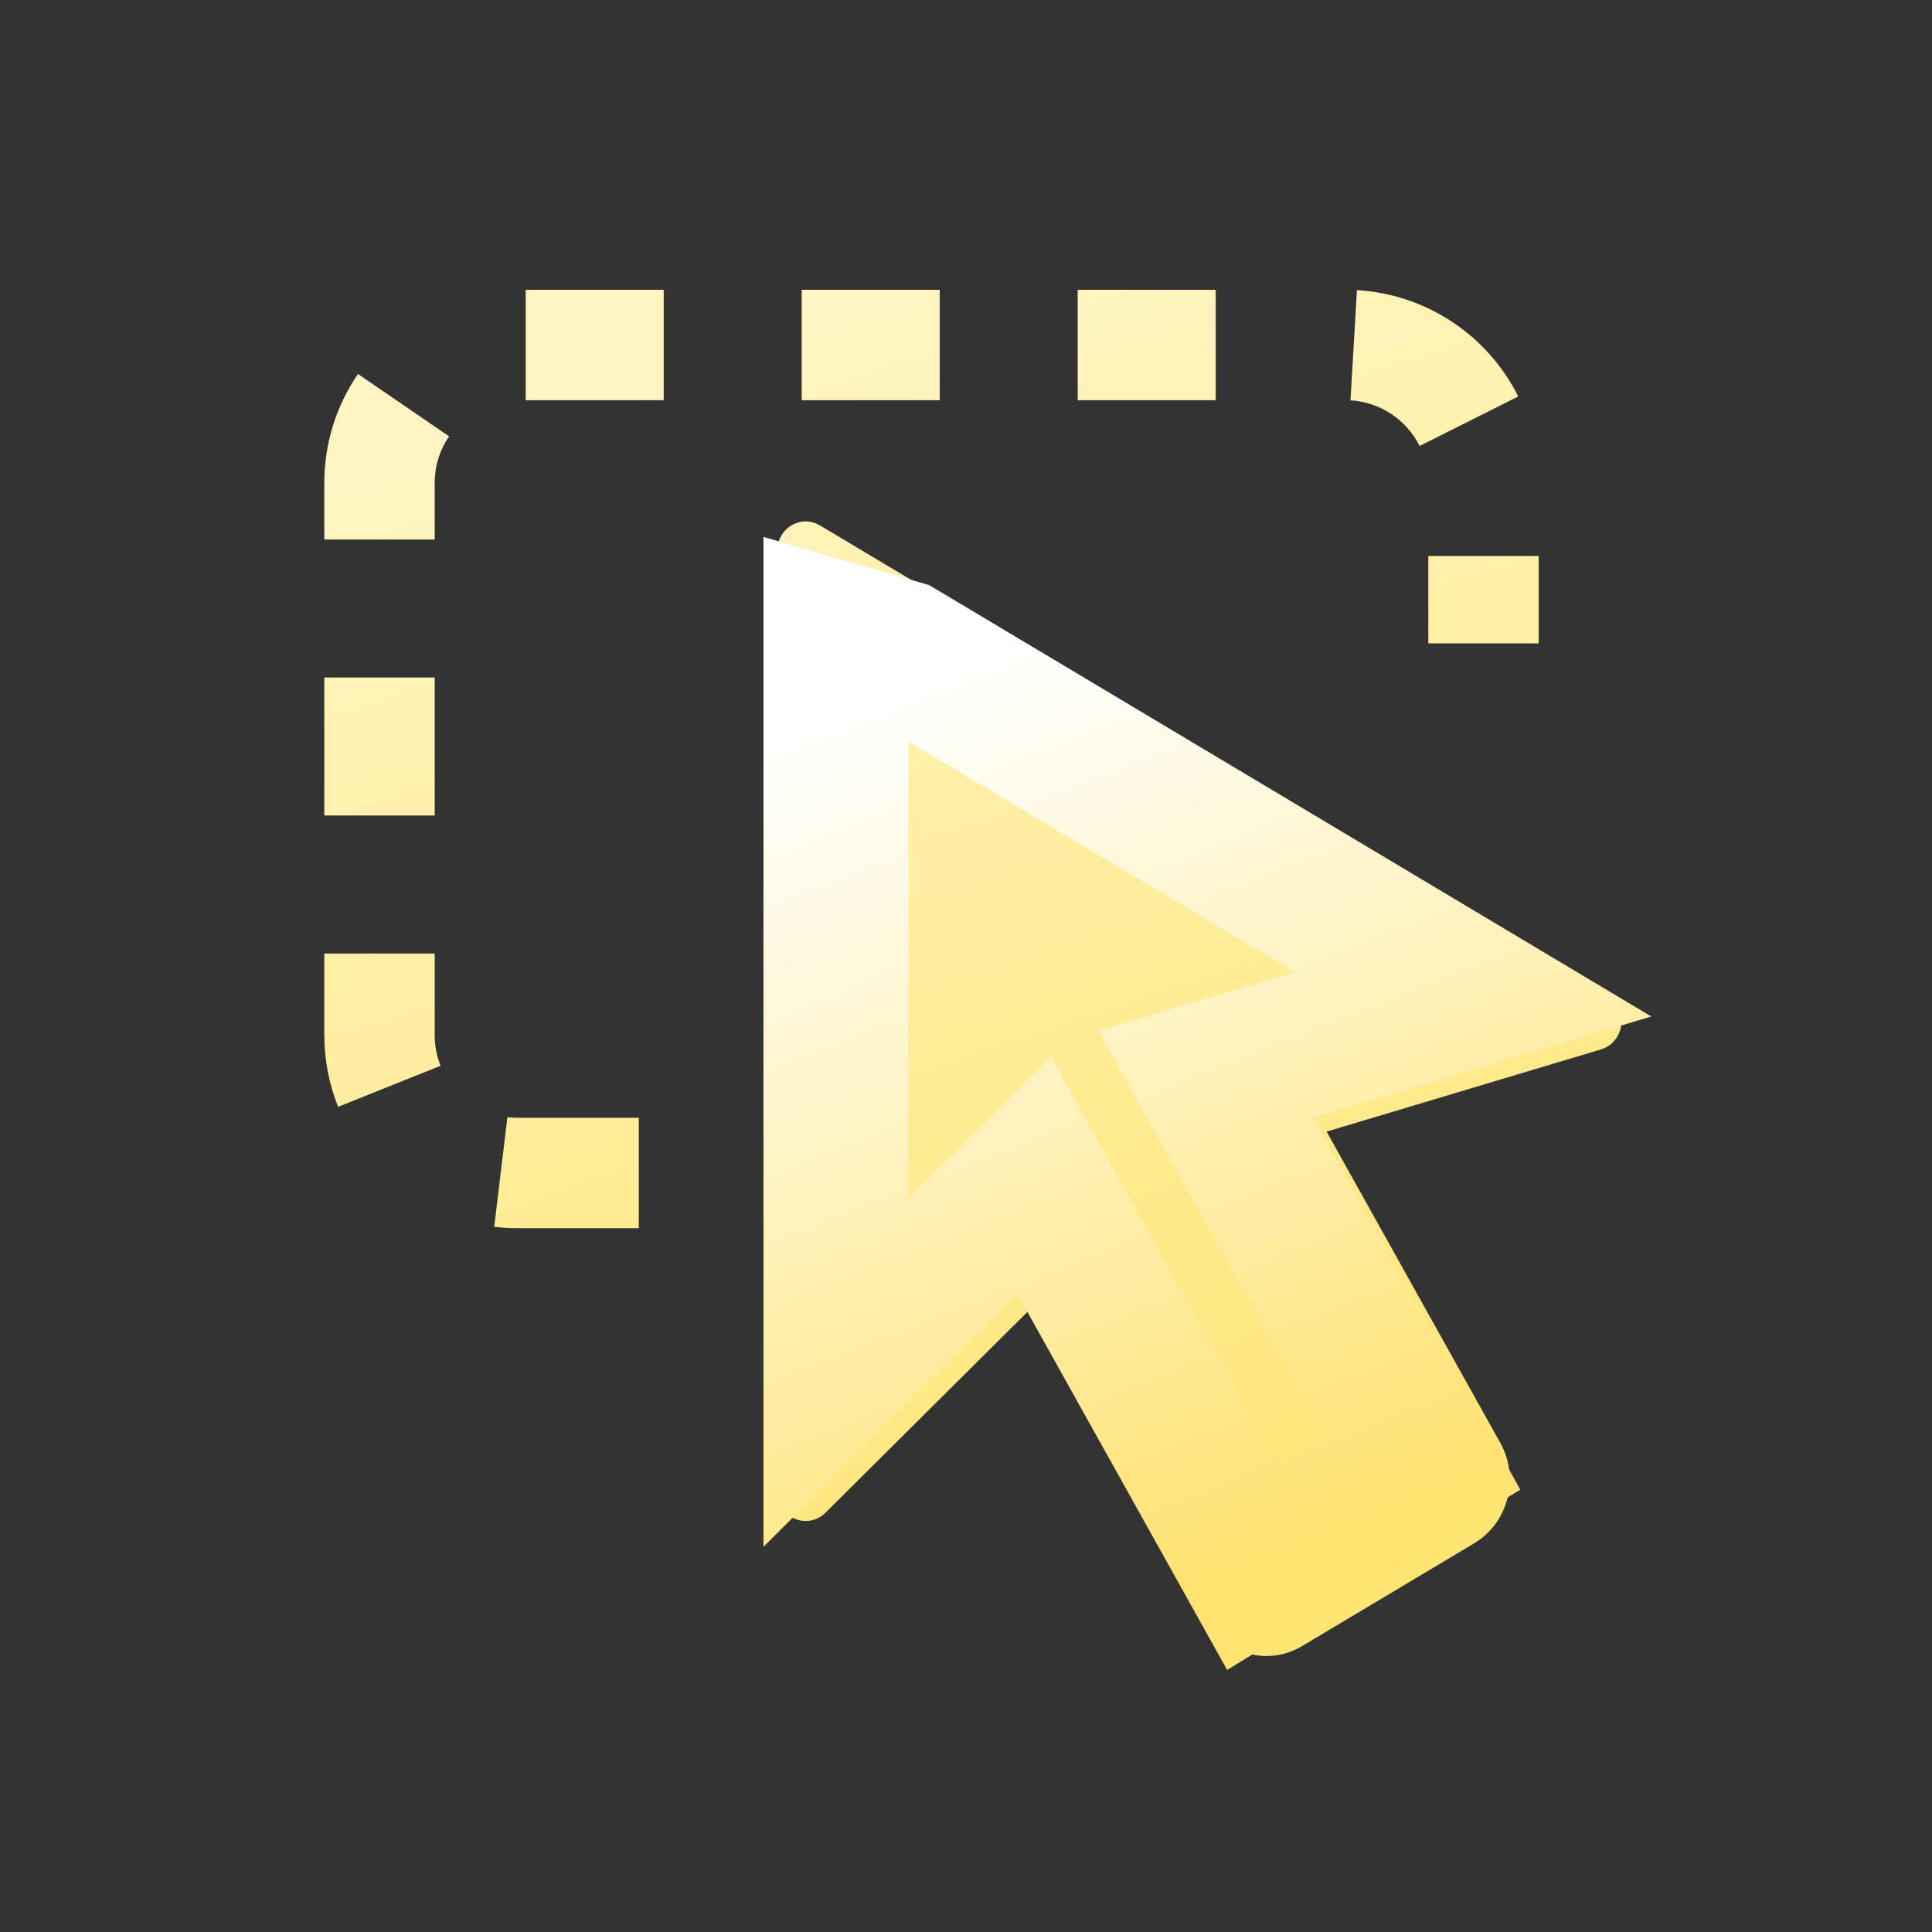 <?xml version="1.0" encoding="UTF-8"?>
<svg width="28px" height="28px" viewBox="0 0 28 28" version="1.1" xmlns="http://www.w3.org/2000/svg" xmlns:xlink="http://www.w3.org/1999/xlink">
    <rect x="0" y="0" width="28" height="28" fill="#333333" stroke="none"/>
    <title>画板</title>
    <defs>
        <linearGradient x1="35.229%" y1="3.917%" x2="64.055%" y2="95.428%" id="linearGradient-1">
            <stop stop-color="#FFF4C1" offset="0.005%"></stop>
            <stop stop-color="#FEE574" offset="100%"></stop>
        </linearGradient>
        <linearGradient x1="35.164%" y1="1.20410023e-13%" x2="61.563%" y2="100%" id="linearGradient-2">
            <stop stop-color="#FFFFFF" offset="0%"></stop>
            <stop stop-color="#FFE271" offset="100%"></stop>
        </linearGradient>
    </defs>
    <g id="画板" stroke="none" stroke-width="1" fill="none" fill-rule="evenodd">
        <g id="编组-14" transform="translate(4.5, 4)">
            <path d="M7.391,3.619 L9.166,4.679 L18.794,10.431 C18.937,10.516 19.017,10.682 18.997,10.851 C18.977,11.021 18.861,11.162 18.703,11.209 L14.726,12.4 L17.243,16.911 C17.38,17.155 17.417,17.446 17.346,17.719 C17.275,17.992 17.103,18.225 16.866,18.366 L14.37,19.857 C14.133,19.999 13.852,20.037 13.589,19.964 C13.325,19.891 13.1,19.712 12.964,19.467 L10.447,14.957 L7.462,17.925 C7.343,18.043 7.167,18.076 7.015,18.009 C6.863,17.942 6.765,17.788 6.765,17.617 L6.765,3.983 C6.765,3.83 6.843,3.69 6.971,3.614 C7.033,3.577 7.198,3.503 7.391,3.619 Z M2.854,12.191 C2.902,12.197 2.951,12.2 3,12.2 L3,12.2 L4.758,12.2 L4.758,13.8 L3,13.8 C2.887,13.8 2.774,13.793 2.662,13.78 L2.662,13.78 Z M1.8,9.819 L1.8,11 C1.8,11.156 1.829,11.306 1.885,11.446 L1.885,11.446 L0.4,12.041 C0.269,11.713 0.2,11.36 0.2,11 L0.2,11 L0.2,9.819 L1.8,9.819 Z M1.8,5.819 L1.8,7.819 L0.2,7.819 L0.2,5.819 L1.8,5.819 Z M17.8,4.058 L17.8,5.324 L16.2,5.324 L16.2,4.058 L17.8,4.058 Z M0.688,1.42 L2.009,2.324 C1.873,2.521 1.8,2.754 1.8,3 L1.8,3 L1.8,3.819 L0.2,3.819 L0.2,3 C0.2,2.429 0.372,1.882 0.688,1.42 L0.688,1.42 Z M15.166,0.205 C16.172,0.264 17.059,0.858 17.504,1.746 L17.504,1.746 L16.074,2.463 C15.883,2.082 15.502,1.827 15.072,1.802 L15.072,1.802 Z M5.119,0.2 L5.119,1.8 L3.119,1.8 L3.119,0.2 L5.119,0.2 Z M9.119,0.2 L9.119,1.8 L7.119,1.8 L7.119,0.2 L9.119,0.2 Z M13.119,0.2 L13.119,1.8 L11.119,1.8 L11.119,0.2 L13.119,0.2 Z" id="形状结合" fill="url(#linearGradient-1)"></path>
            <path d="M7.615,5.18 L8.543,5.45 L16.846,10.41 L12.972,11.57 L16.126,17.222 L13.668,18.734 L10.489,13.036 L7.615,15.893 L7.615,5.18 Z" id="形状结合" stroke="url(#linearGradient-2)" stroke-width="2.1"></path>
        </g>
    </g>
</svg>